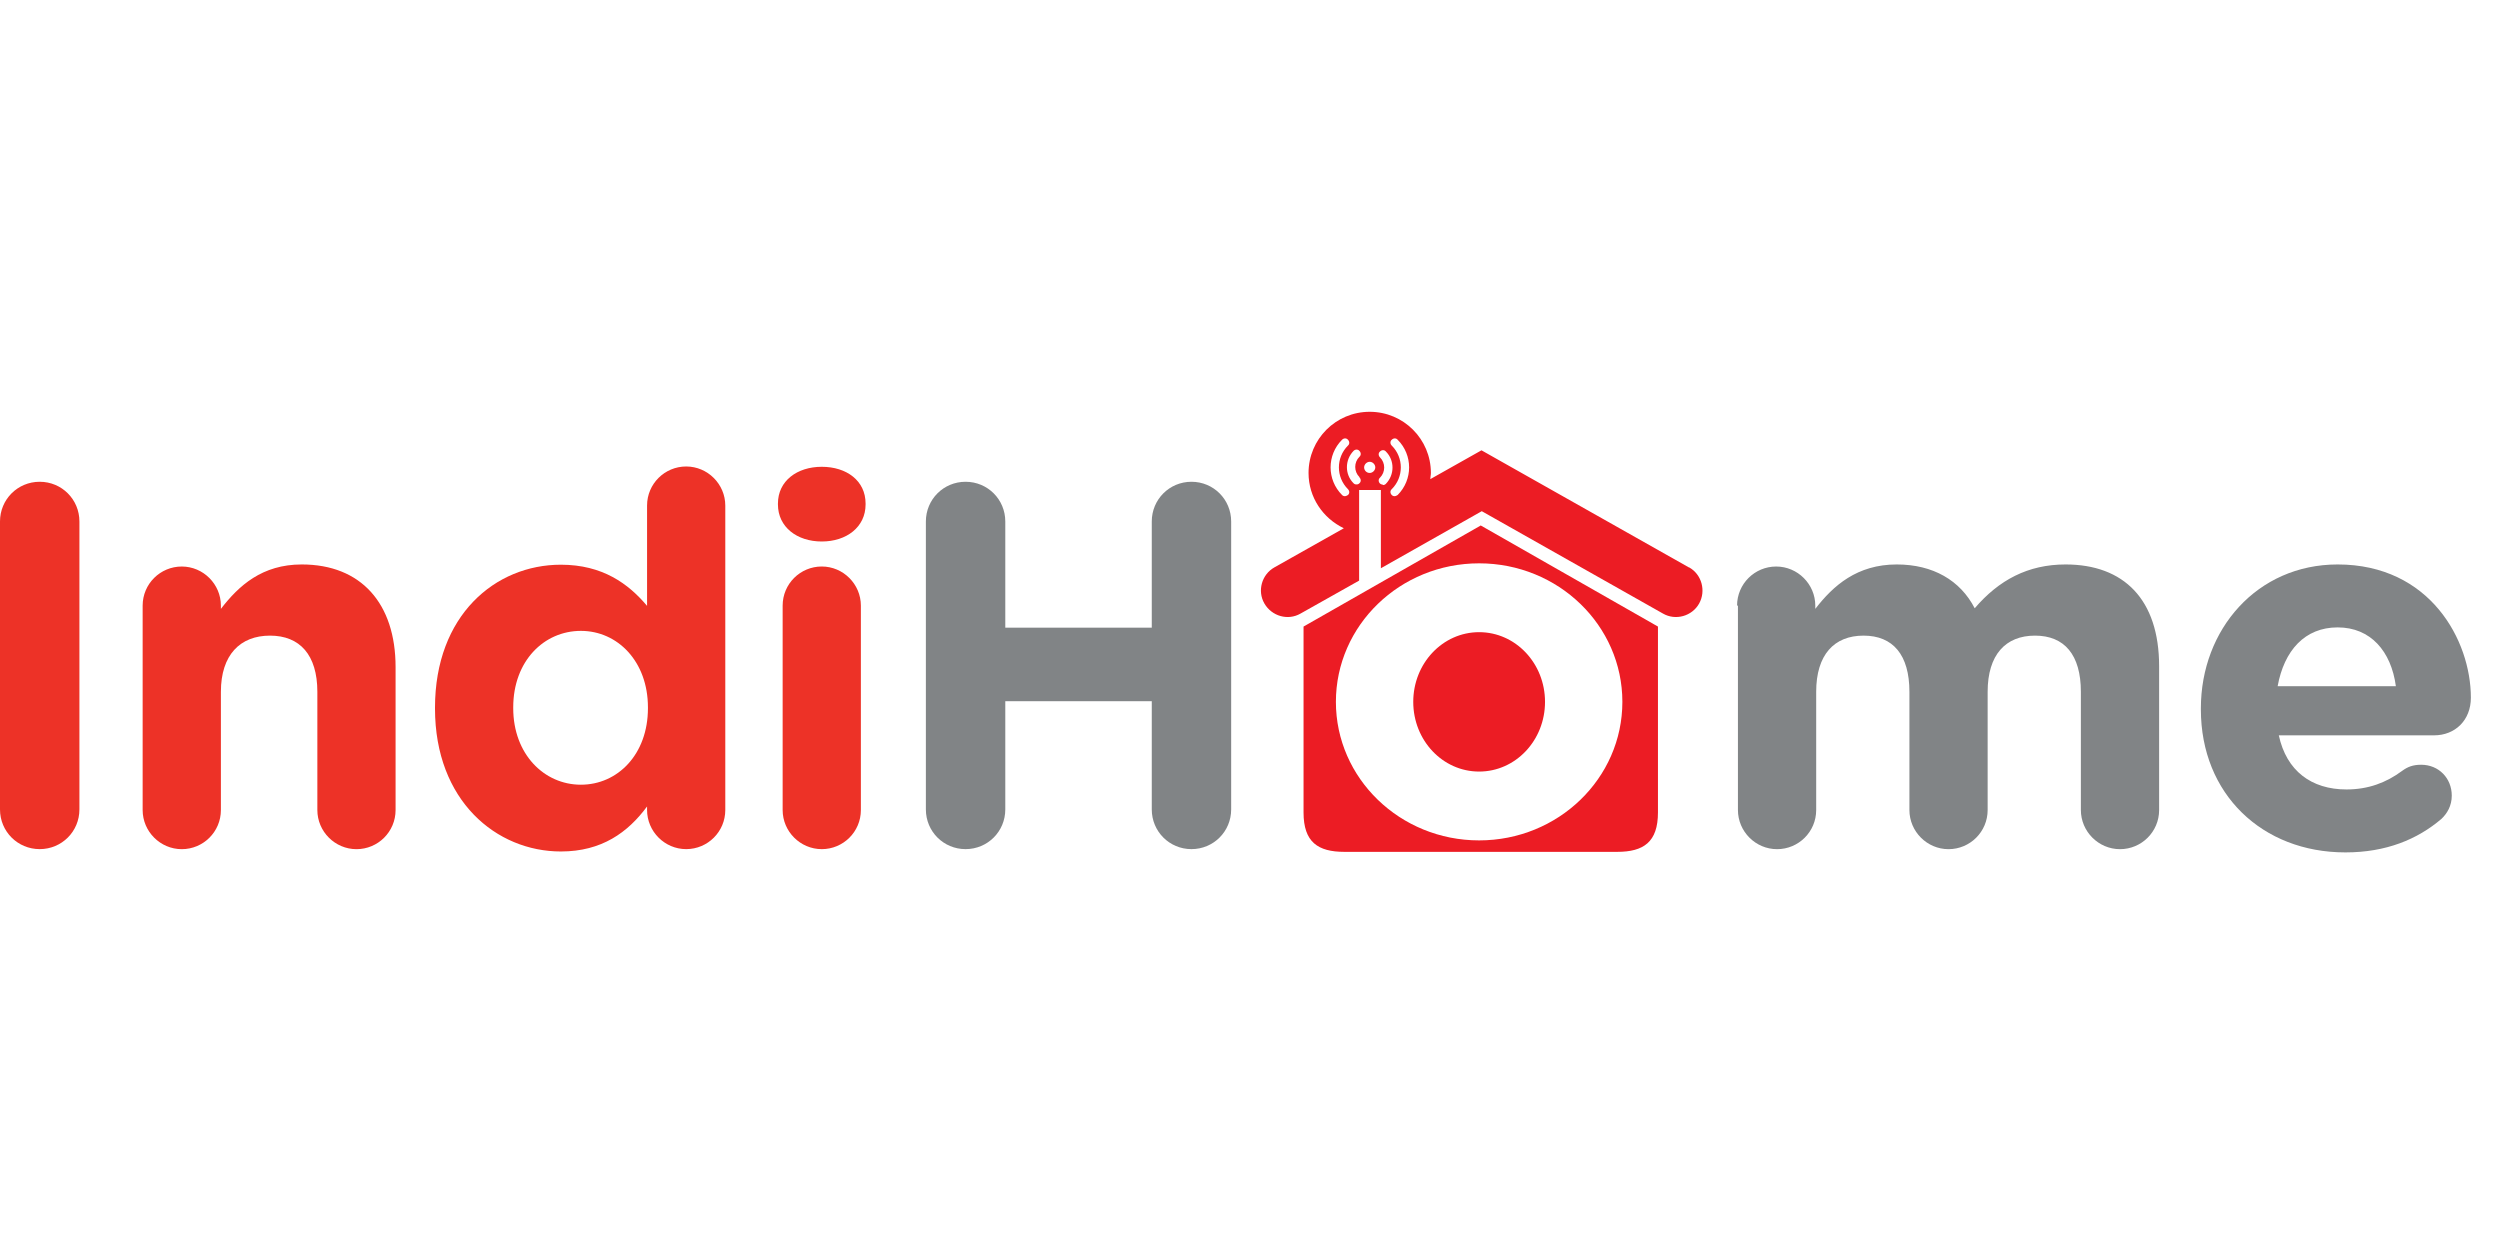 <svg width="120" height="60" viewBox="0 0 120 60" fill="none" xmlns="http://www.w3.org/2000/svg">
<path d="M0 25.031C0 23.972 0.847 23.125 1.906 23.125C2.965 23.125 3.812 23.972 3.812 25.031V38.852C3.812 39.911 2.965 40.758 1.906 40.758C0.847 40.758 0 39.911 0 38.852V25.031Z" fill="#ED3227"/>
<path d="M6.847 29.07C6.847 28.026 7.694 27.193 8.725 27.193C9.756 27.193 10.603 28.04 10.603 29.07V29.226C11.464 28.11 12.579 27.094 14.485 27.094C17.337 27.094 18.988 28.971 18.988 32.021V38.882C18.988 39.927 18.141 40.76 17.111 40.76C16.08 40.76 15.233 39.913 15.233 38.882V33.207C15.233 31.428 14.386 30.51 12.96 30.51C11.534 30.51 10.603 31.428 10.603 33.207V38.882C10.603 39.927 9.756 40.76 8.725 40.76C7.694 40.76 6.847 39.913 6.847 38.882V29.07Z" fill="#ED3227"/>
<path d="M34.814 38.88C34.814 39.925 33.967 40.758 32.936 40.758C31.906 40.758 31.059 39.911 31.059 38.88V38.711C30.141 39.953 28.885 40.871 26.922 40.871C23.831 40.871 20.88 38.442 20.88 34.009V33.967C20.88 29.534 23.774 27.106 26.922 27.106C28.927 27.106 30.169 28.024 31.059 29.082V24.268C31.059 23.224 31.906 22.391 32.936 22.391C33.967 22.391 34.814 23.238 34.814 24.268V38.88ZM24.635 33.953V33.995C24.635 36.198 26.117 37.666 27.882 37.666C29.647 37.666 31.101 36.212 31.101 33.995V33.953C31.101 31.751 29.647 30.282 27.882 30.282C26.117 30.282 24.635 31.722 24.635 33.953Z" fill="#ED3227"/>
<path d="M37.341 24.171C37.341 23.084 38.259 22.406 39.445 22.406C40.631 22.406 41.548 23.07 41.548 24.171V24.213C41.548 25.3 40.631 25.992 39.445 25.992C38.259 25.992 37.341 25.3 37.341 24.213V24.171ZM37.567 29.07C37.567 28.025 38.414 27.192 39.445 27.192C40.475 27.192 41.322 28.039 41.322 29.07V38.882C41.322 39.926 40.475 40.759 39.445 40.759C38.414 40.759 37.567 39.912 37.567 38.882V29.07Z" fill="#ED3227"/>
<path d="M44.442 25.031C44.442 23.972 45.289 23.125 46.348 23.125C47.407 23.125 48.254 23.972 48.254 25.031V30.127H55.285V25.031C55.285 23.972 56.132 23.125 57.19 23.125C58.249 23.125 59.096 23.972 59.096 25.031V38.852C59.096 39.911 58.249 40.758 57.19 40.758C56.132 40.758 55.285 39.911 55.285 38.852V33.657H48.254V38.852C48.254 39.911 47.407 40.758 46.348 40.758C45.289 40.758 44.442 39.911 44.442 38.852V25.031Z" fill="#818486"/>
<path d="M83.379 29.07C83.379 28.026 84.226 27.193 85.257 27.193C86.287 27.193 87.134 28.04 87.134 29.07V29.226C87.995 28.11 89.139 27.094 91.045 27.094C92.781 27.094 94.094 27.856 94.786 29.197C95.944 27.842 97.341 27.094 99.148 27.094C101.944 27.094 103.638 28.774 103.638 31.979V38.882C103.638 39.927 102.791 40.76 101.76 40.76C100.729 40.76 99.882 39.913 99.882 38.882V33.207C99.882 31.428 99.092 30.51 97.68 30.51C96.268 30.51 95.407 31.428 95.407 33.207V38.882C95.407 39.927 94.56 40.76 93.529 40.76C92.499 40.76 91.652 39.913 91.652 38.882V33.207C91.652 31.428 90.861 30.51 89.45 30.51C88.038 30.51 87.177 31.428 87.177 33.207V38.882C87.177 39.927 86.329 40.76 85.299 40.76C84.268 40.76 83.421 39.913 83.421 38.882V29.07H83.379Z" fill="#818486"/>
<path d="M112.574 40.915C108.593 40.915 105.642 38.12 105.642 34.054V33.997C105.642 30.214 108.339 27.094 112.207 27.094C116.64 27.094 118.602 30.736 118.602 33.489C118.602 34.576 117.84 35.296 116.838 35.296H109.383C109.75 37.004 110.95 37.894 112.63 37.894C113.675 37.894 114.536 37.569 115.299 37.004C115.567 36.807 115.821 36.708 116.216 36.708C117.063 36.708 117.685 37.357 117.685 38.19C117.685 38.684 117.459 39.051 117.19 39.306C116.033 40.294 114.522 40.915 112.588 40.915H112.574ZM115.002 32.938C114.776 31.259 113.788 30.115 112.207 30.115C110.626 30.115 109.638 31.23 109.327 32.938H115.002Z" fill="#818486"/>
<path d="M70.998 30.344C69.248 30.344 67.836 31.84 67.836 33.69C67.836 35.539 69.248 37.035 70.998 37.035C72.749 37.035 74.161 35.539 74.161 33.69C74.161 31.84 72.749 30.344 70.998 30.344Z" fill="#EC1C24"/>
<path d="M71.083 25.219L62.57 30.075V38.998C62.57 40.423 63.262 40.889 64.532 40.889H77.619C78.89 40.889 79.582 40.423 79.582 38.998V30.075L71.069 25.219H71.083ZM70.998 40.339C67.201 40.339 64.123 37.36 64.123 33.689C64.123 30.019 67.201 27.04 70.998 27.04C74.796 27.04 77.874 30.019 77.874 33.689C77.874 37.36 74.796 40.339 70.998 40.339Z" fill="#EC1C24"/>
<path d="M81.064 27.234L71.111 21.615L68.654 22.999C68.654 22.9 68.683 22.801 68.683 22.702C68.683 21.079 67.37 19.766 65.746 19.766C64.123 19.766 62.81 21.079 62.81 22.702C62.81 23.874 63.501 24.876 64.504 25.356L61.172 27.234C60.565 27.573 60.339 28.363 60.692 28.97C61.045 29.577 61.821 29.803 62.428 29.45L65.238 27.869V23.521H66.282V27.276L71.125 24.537L79.821 29.45C80.428 29.803 81.219 29.577 81.558 28.97C81.897 28.363 81.685 27.573 81.078 27.234H81.064ZM64.701 23.761C64.701 23.761 64.617 23.817 64.56 23.817C64.504 23.817 64.461 23.803 64.419 23.761C63.685 23.027 63.685 21.841 64.419 21.107C64.504 21.022 64.631 21.022 64.701 21.107C64.786 21.192 64.786 21.319 64.701 21.389C64.123 21.968 64.123 22.9 64.701 23.479C64.786 23.563 64.786 23.69 64.701 23.761ZM65.252 22.914C65.337 22.999 65.337 23.126 65.252 23.196C65.21 23.239 65.167 23.253 65.111 23.253C65.054 23.253 65.012 23.239 64.97 23.196C64.546 22.773 64.546 22.081 64.97 21.643C65.054 21.559 65.181 21.559 65.252 21.643C65.337 21.728 65.337 21.855 65.252 21.926C64.984 22.194 64.984 22.631 65.252 22.9V22.914ZM65.746 22.702C65.591 22.702 65.478 22.575 65.478 22.434C65.478 22.293 65.605 22.166 65.746 22.166C65.887 22.166 66.014 22.293 66.014 22.434C66.014 22.575 65.887 22.702 65.746 22.702ZM66.381 23.267C66.381 23.267 66.282 23.253 66.24 23.21C66.155 23.126 66.155 22.999 66.24 22.928C66.508 22.66 66.508 22.222 66.24 21.954C66.155 21.869 66.155 21.742 66.24 21.672C66.325 21.587 66.452 21.587 66.522 21.672C66.946 22.095 66.946 22.787 66.522 23.224C66.48 23.267 66.438 23.281 66.381 23.281V23.267ZM67.087 23.761C67.087 23.761 67.002 23.817 66.946 23.817C66.89 23.817 66.847 23.803 66.805 23.761C66.72 23.676 66.72 23.549 66.805 23.479C67.384 22.9 67.384 21.968 66.805 21.389C66.72 21.304 66.72 21.177 66.805 21.107C66.89 21.022 67.017 21.022 67.087 21.107C67.821 21.841 67.821 23.027 67.087 23.761Z" fill="#EC1C24"/>
</svg>
